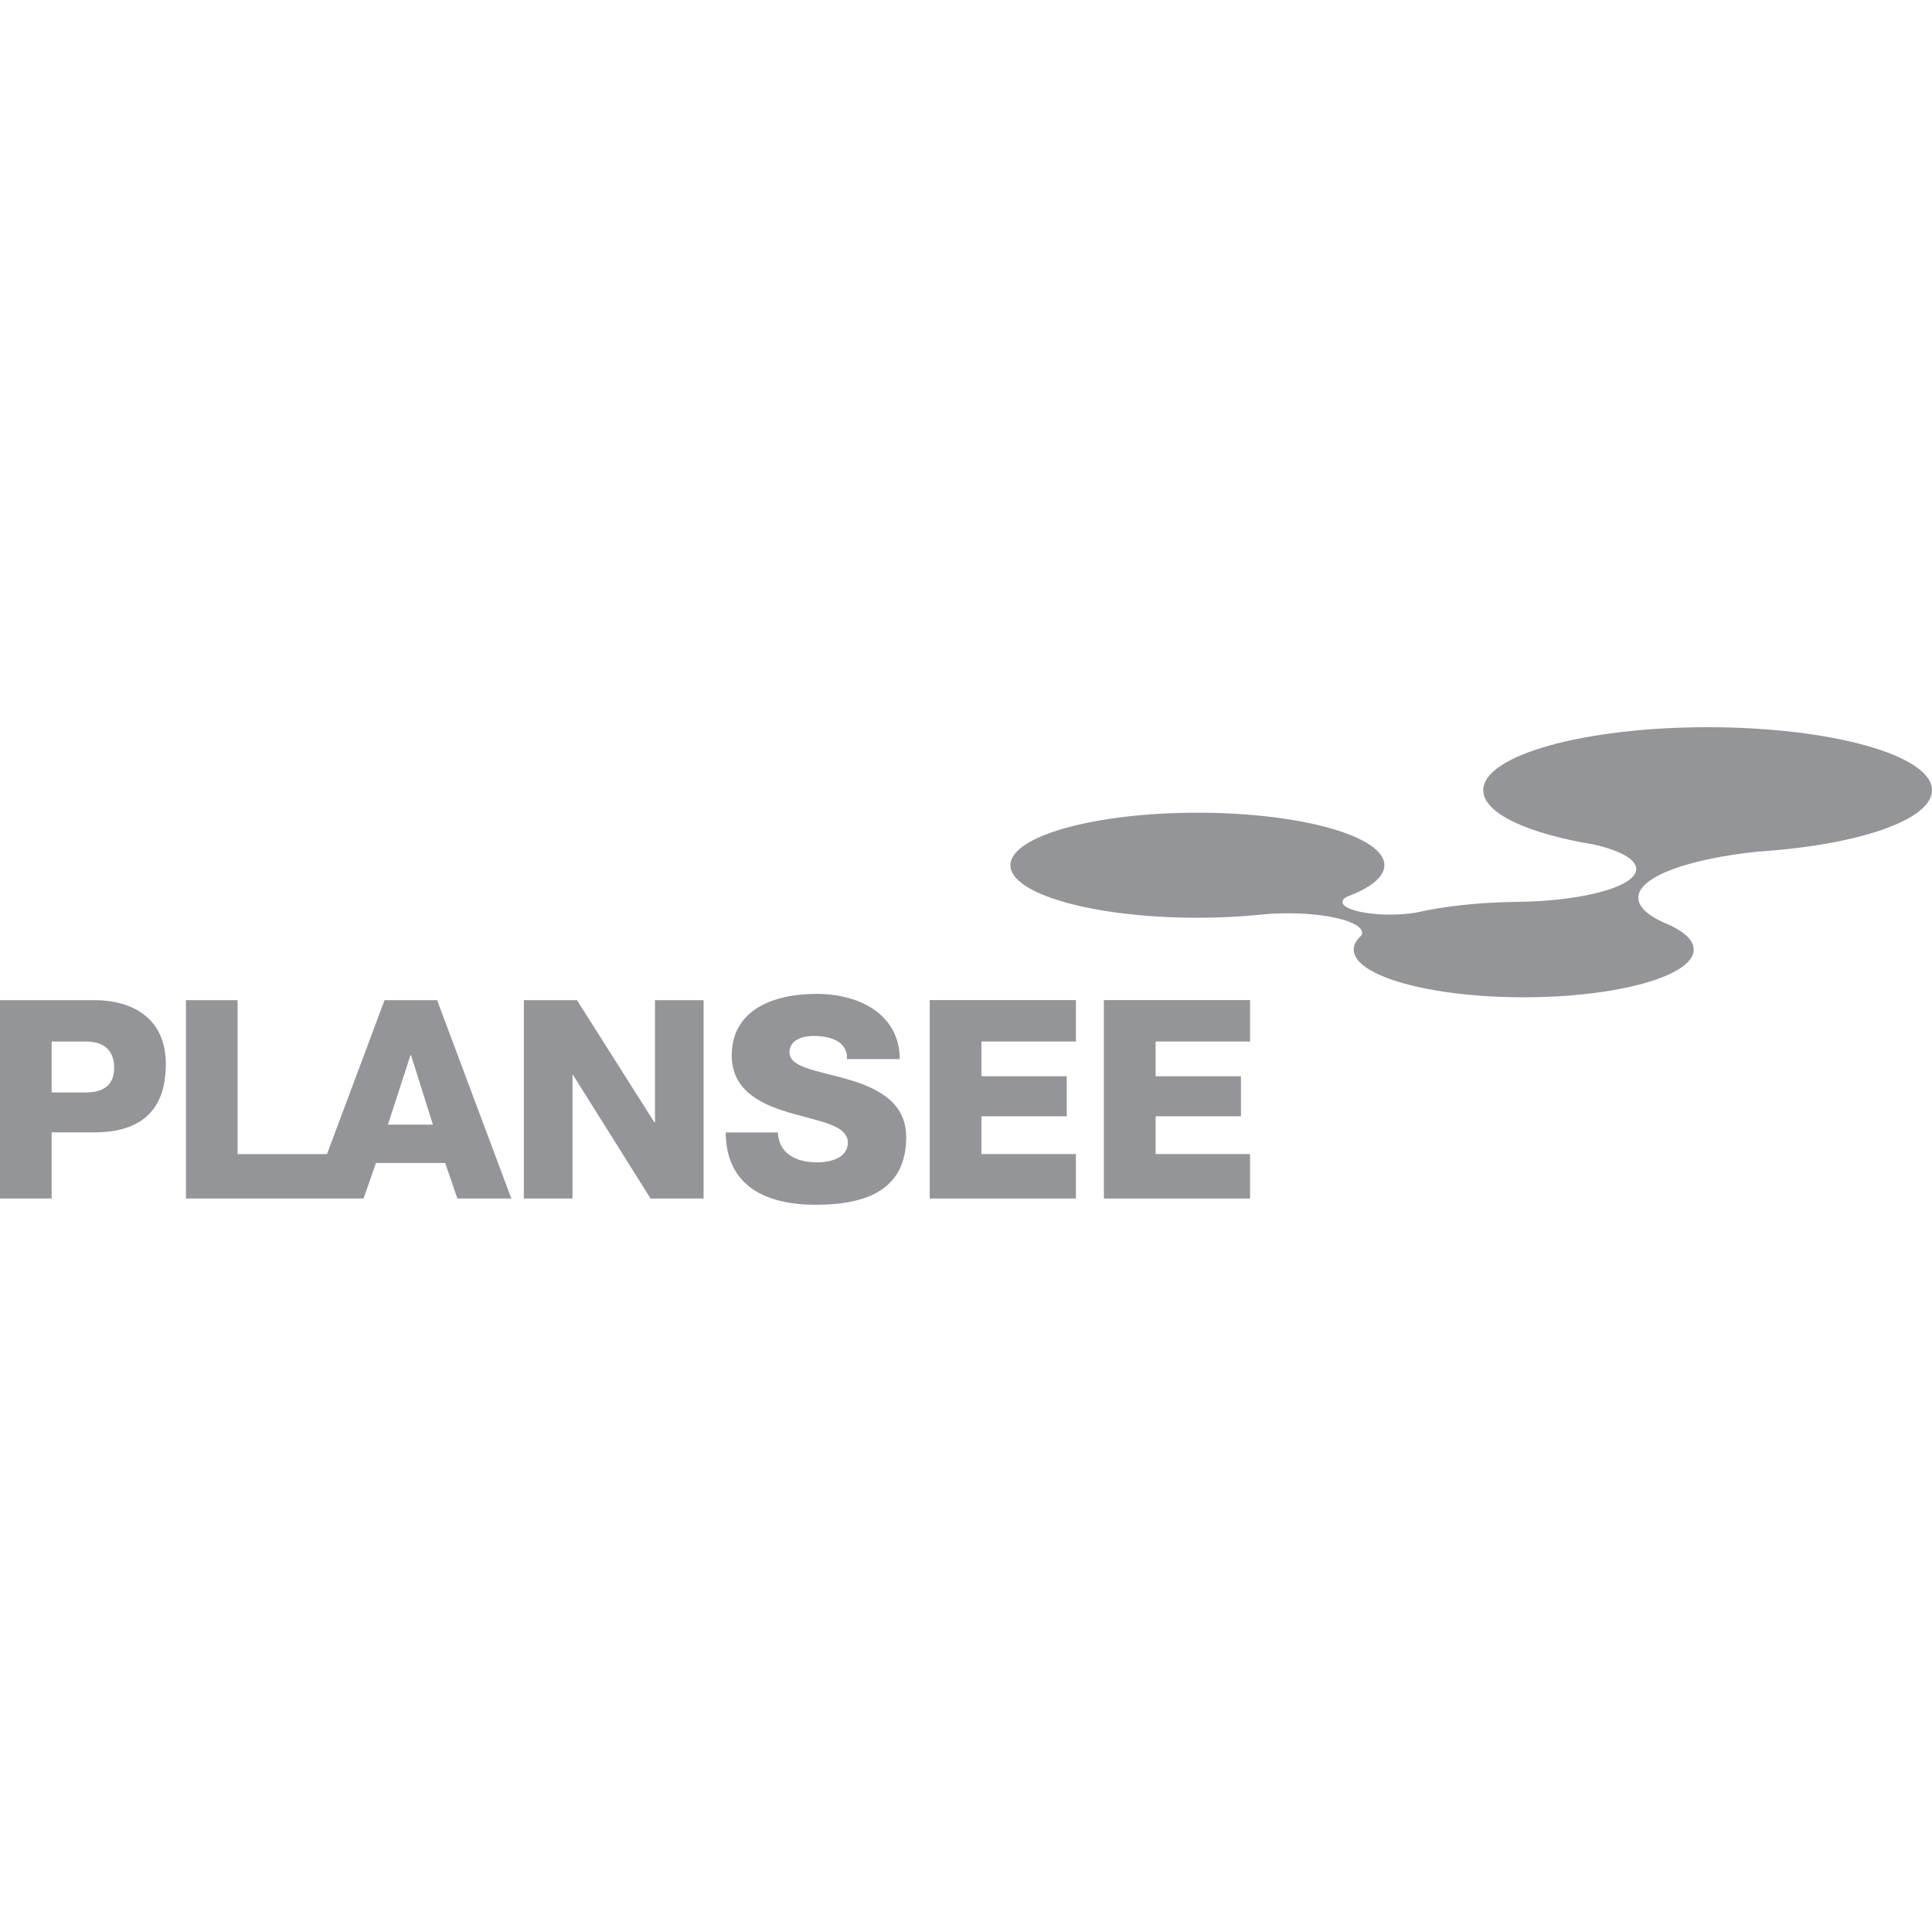 <?xml version="1.0" encoding="utf-8"?>
<!-- Generator: Adobe Illustrator 19.0.0, SVG Export Plug-In . SVG Version: 6.00 Build 0)  -->
<svg version="1.1" id="Icons" xmlns="http://www.w3.org/2000/svg" xmlns:xlink="http://www.w3.org/1999/xlink" x="0px" y="0px"
	 viewBox="0 0 60 60" style="enable-background:new 0 0 60 60;" xml:space="preserve">
<style type="text/css">
	.st0{fill:#939598;}
</style>
<g id="XMLID_185_">
	<path id="path6980" class="st0" d="M5.775,37.221V31.06h1.604v4.781h2.777l1.787-4.781h1.632l2.305,6.161h-1.675l-0.379-1.104
		h-2.15l-0.386,1.104h-1.036H9.639H5.775z M12.748,32.769l-0.701,2.157h1.397l-0.679-2.157H12.748z"/>
	<g id="g6984-2">
		<g id="g6990-3" transform="translate(556.671,539.481)">
			<path id="path6992-2" class="st0" d="M-555.067-507.135h1.079c0.492,0,0.863,0.233,0.863,0.812c0,0.56-0.362,0.768-0.863,0.768
				h-1.079V-507.135z M-556.671-502.26h1.604v-2.054h1.321c1.354,0,2.225-0.595,2.225-2.121c0-1.459-1.078-1.986-2.225-1.986h-2.925
				V-502.26z"/>
		</g>
		<g id="g6994-21" transform="translate(590.622,528.194)">
			<path id="path6996-6" class="st0" d="M-574.353-490.973h1.511v-3.84h0.015l2.408,3.84h1.648v-6.161h-1.51v3.797h-0.018
				l-2.405-3.797h-1.649V-490.973z"/>
		</g>
		<g id="g6998-8" transform="translate(619.799,528.194)">
			<path id="path7000-57" class="st0" d="M-590.926-490.973h4.54v-1.381h-2.934v-1.173h2.65v-1.243h-2.65v-1.079h2.934v-1.286h-4.54
				V-490.973z"/>
		</g>
		<g id="g7002-6" transform="translate(632.325,528.194)">
			<path id="path7004-1" class="st0" d="M-598.042-490.973h4.539v-1.381h-2.933v-1.173h2.65v-1.243h-2.65v-1.079h2.933v-1.286
				h-4.539V-490.973z"/>
		</g>
		<g id="g7006-8" transform="translate(605.135,532.942)">
			<path id="path7008-9" class="st0" d="M-582.597-497.772c0.011,1.611,1.165,2.245,2.799,2.245c1.644,0,2.806-0.511,2.806-2.104
				c0-1.135-0.985-1.557-1.89-1.813c-0.916-0.256-1.735-0.355-1.735-0.816c0-0.393,0.418-0.51,0.752-0.51
				c0.476,0,1.059,0.146,1.033,0.719h1.639c0-1.334-1.176-2.025-2.587-2.025c-1.405,0-2.63,0.537-2.63,1.91
				c0,1.153,1.01,1.558,1.908,1.813c0.906,0.255,1.698,0.373,1.698,0.899c0,0.443-0.483,0.61-0.953,0.61
				c-0.535,0-1.185-0.188-1.219-0.929H-582.597z"/>
		</g>
		<g id="g7010-2" transform="translate(625.602,552.159)">
			<path id="path7012-7" class="st0" d="M-594.222-525.289c0-0.9,2.6-1.631,5.806-1.631c3.206,0,5.808,0.73,5.808,1.631
				c0,0.368-0.436,0.708-1.171,0.981c-0.086,0.049-0.133,0.105-0.133,0.161c0,0.217,0.665,0.392,1.486,0.392
				c0.301,0,0.58-0.025,0.813-0.064c0.842-0.193,1.898-0.313,3.055-0.33c2.101-0.018,3.771-0.47,3.771-1.021
				c0-0.303-0.505-0.574-1.309-0.761c-2.061-0.34-3.443-0.969-3.443-1.688c0-1.081,3.122-1.956,6.968-1.956
				c3.848,0,6.969,0.875,6.969,1.956c0,0.931-2.316,1.709-5.416,1.908c-2.173,0.229-3.705,0.785-3.705,1.432
				c0,0.277,0.281,0.537,0.77,0.762c0.6,0.241,0.951,0.533,0.951,0.848c0,0.819-2.364,1.482-5.281,1.482
				c-2.914,0-5.278-0.663-5.278-1.482c0-0.154,0.087-0.302,0.241-0.443c0.013-0.026,0.02-0.051,0.02-0.079
				c0-0.334-1.033-0.605-2.307-0.605c-0.282,0-0.552,0.014-0.804,0.038l-0.08,0.009c-0.602,0.059-1.252,0.092-1.925,0.092
				C-591.623-523.659-594.222-524.388-594.222-525.289"/>
		</g>
	</g>
</g>
<g id="XMLID_266_">
</g>
<g id="XMLID_268_">
</g>
<g id="XMLID_271_">
</g>
<g id="XMLID_273_">
</g>
<g id="XMLID_274_">
</g>
<g id="XMLID_275_">
</g>
</svg>
